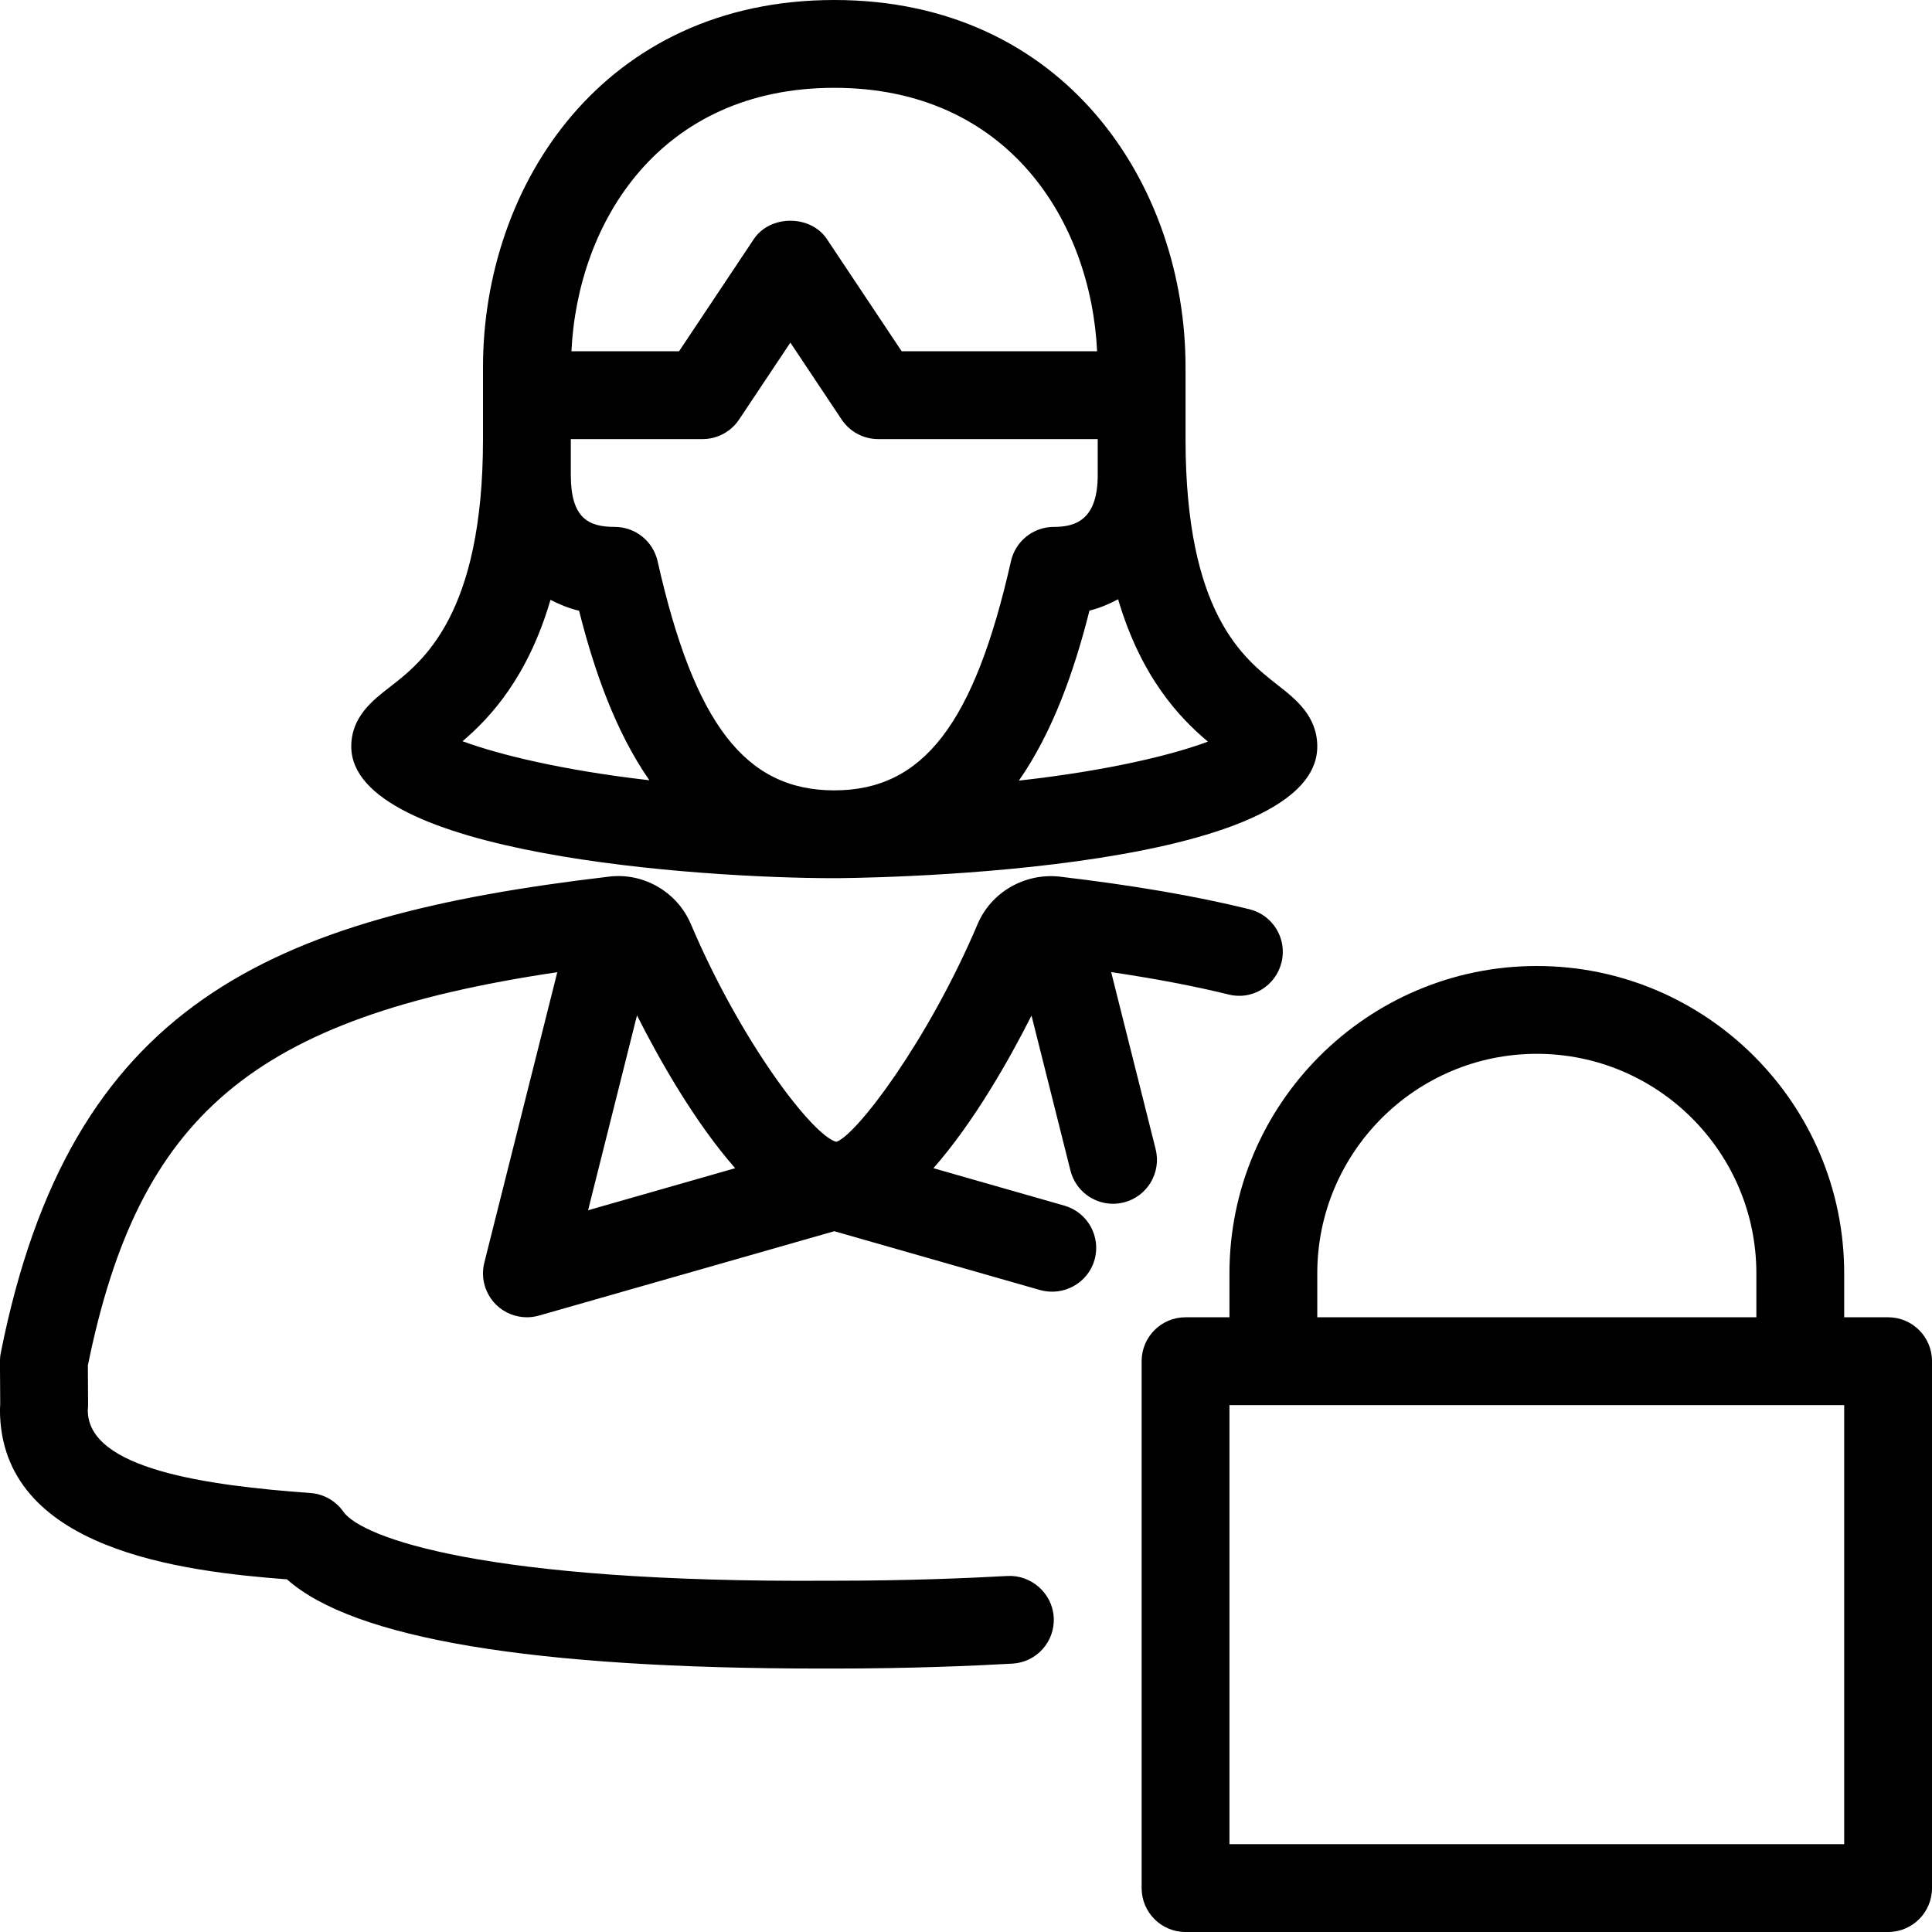 <?xml version="1.0" encoding="UTF-8" standalone="no"?>
<svg width="44px" height="44px" viewBox="0 0 44 44" version="1.1" xmlns="http://www.w3.org/2000/svg" xmlns:xlink="http://www.w3.org/1999/xlink">
    <!-- Generator: Sketch 3.7.2 (28276) - http://www.bohemiancoding.com/sketch -->
    <title>use-fem-secure</title>
    <desc>Created with Sketch.</desc>
    <defs></defs>
    <g id="44px-Line" stroke="none" stroke-width="1" fill="none" fill-rule="evenodd">
        <g id="use-fem-secure"></g>
        <path d="M27,8.363 C27,4.207 24.252,0 19,0 C13.748,0 11,4.207 11,8.363 L11,10 C11,14.006 9.62,15.072 8.879,15.646 C8.487,15.949 8,16.326 8,17 C8,19.461 15.94,20 19,20 C19.11,20 30,19.966 30,17 C30,16.306 29.5,15.915 29.098,15.601 C28.314,14.988 27,13.961 27,10 L27,8.363 L27,8.363 Z M19,18 C16.977,18 15.811,16.487 14.976,12.78 C14.873,12.324 14.468,12 14,12 C13.399,12 13,11.799 13,10.818 L13,10 L16,10 C16.334,10 16.646,9.833 16.832,9.555 L18,7.803 L19.168,9.555 C19.354,9.833 19.666,10 20,10 L25,10 L25,10.818 C25,11.865 24.466,12 24,12 C23.532,12 23.127,12.324 23.024,12.78 C22.188,16.487 21.022,18 19,18 L19,18 Z M19,2 C22.96,2 24.843,5.044 24.986,8 L20.535,8 L18.832,5.445 C18.461,4.888 17.539,4.888 17.168,5.445 L15.465,8 L13.014,8 C13.157,5.044 15.04,2 19,2 L19,2 Z M12.537,13.661 C12.739,13.765 12.953,13.854 13.188,13.909 C13.532,15.271 14.017,16.66 14.789,17.77 C12.797,17.541 11.348,17.182 10.534,16.881 C11.185,16.327 12.025,15.407 12.537,13.661 L12.537,13.661 Z M27.509,16.89 C26.713,17.189 25.249,17.55 23.204,17.778 C23.98,16.666 24.467,15.272 24.812,13.906 C25.047,13.848 25.261,13.756 25.464,13.648 C25.991,15.429 26.86,16.344 27.509,16.89 L27.509,16.89 Z" id="Shape" fill="#000000"></path>
        <path d="M6.537,35.969 C8.049,37.318 12.132,38 18.7,38 L18.878,38 L19,38 C20.724,38 22.157,37.939 23.057,37.888 C23.609,37.857 24.03,37.385 23.998,36.833 C23.966,36.281 23.48,35.862 22.943,35.892 C22.07,35.94 20.677,36 19,36 L18.874,36 C11.036,36.052 8.234,35.019 7.819,34.427 C7.646,34.18 7.372,34.025 7.072,34.003 C4.711,33.831 2,33.46 1.999,32.117 C2.004,32.076 2.006,32.035 2.006,31.994 L2.001,31.097 C3.16,25.409 5.745,23.174 12.692,22.141 L11.03,28.757 C10.943,29.104 11.048,29.47 11.304,29.719 C11.492,29.902 11.743,30 11.999,30 C12.091,30 12.184,29.987 12.273,29.962 L19,28.04 L23.691,29.381 C24.218,29.526 24.775,29.226 24.927,28.693 C25.078,28.163 24.771,27.609 24.239,27.457 L21.258,26.605 C22.176,25.561 22.975,24.152 23.492,23.129 L24.379,26.659 C24.493,27.112 24.9,27.415 25.348,27.415 C25.429,27.415 25.511,27.405 25.593,27.385 C26.128,27.25 26.453,26.707 26.319,26.171 L25.306,22.139 C26.304,22.287 27.189,22.455 27.977,22.648 C28.513,22.788 29.055,22.453 29.186,21.916 C29.318,21.38 28.991,20.839 28.454,20.707 C27.23,20.406 25.814,20.163 24.119,19.963 C23.331,19.884 22.575,20.318 22.265,21.044 C21.135,23.709 19.502,25.856 19.046,26.005 C18.496,25.856 16.863,23.707 15.733,21.043 C15.424,20.319 14.666,19.87 13.875,19.964 C6.109,20.878 1.601,22.876 0.019,30.805 C0.005,30.871 -0.001,30.939 -0.001,31.006 L0.005,31.974 C0.002,32.023 -0.001,32.076 -0.001,32.098 C0,35.309 4.18,35.788 6.537,35.969 L6.537,35.969 Z M16.743,26.605 L13.393,27.563 L14.507,23.125 C15.024,24.148 15.824,25.559 16.743,26.605 L16.743,26.605 Z" id="Shape" fill="#000000"></path>
        <path d="M43,30 L42,30 L42,29 C42,25.141 38.859,22 35,22 C31.141,22 28,25.141 28,29 L28,30 L27,30 C26.447,30 26,30.447 26,31 L26,43 C26,43.553 26.447,44 27,44 L43,44 C43.553,44 44,43.553 44,43 L44,31 C44,30.447 43.553,30 43,30 L43,30 Z M30,29 C30,26.243 32.243,24 35,24 C37.757,24 40,26.243 40,29 L40,30 L30,30 L30,29 L30,29 Z M42,42 L28,42 L28,32 L42,32 L42,42 L42,42 Z" id="Shape" fill="#000000"></path>
    </g>
</svg>